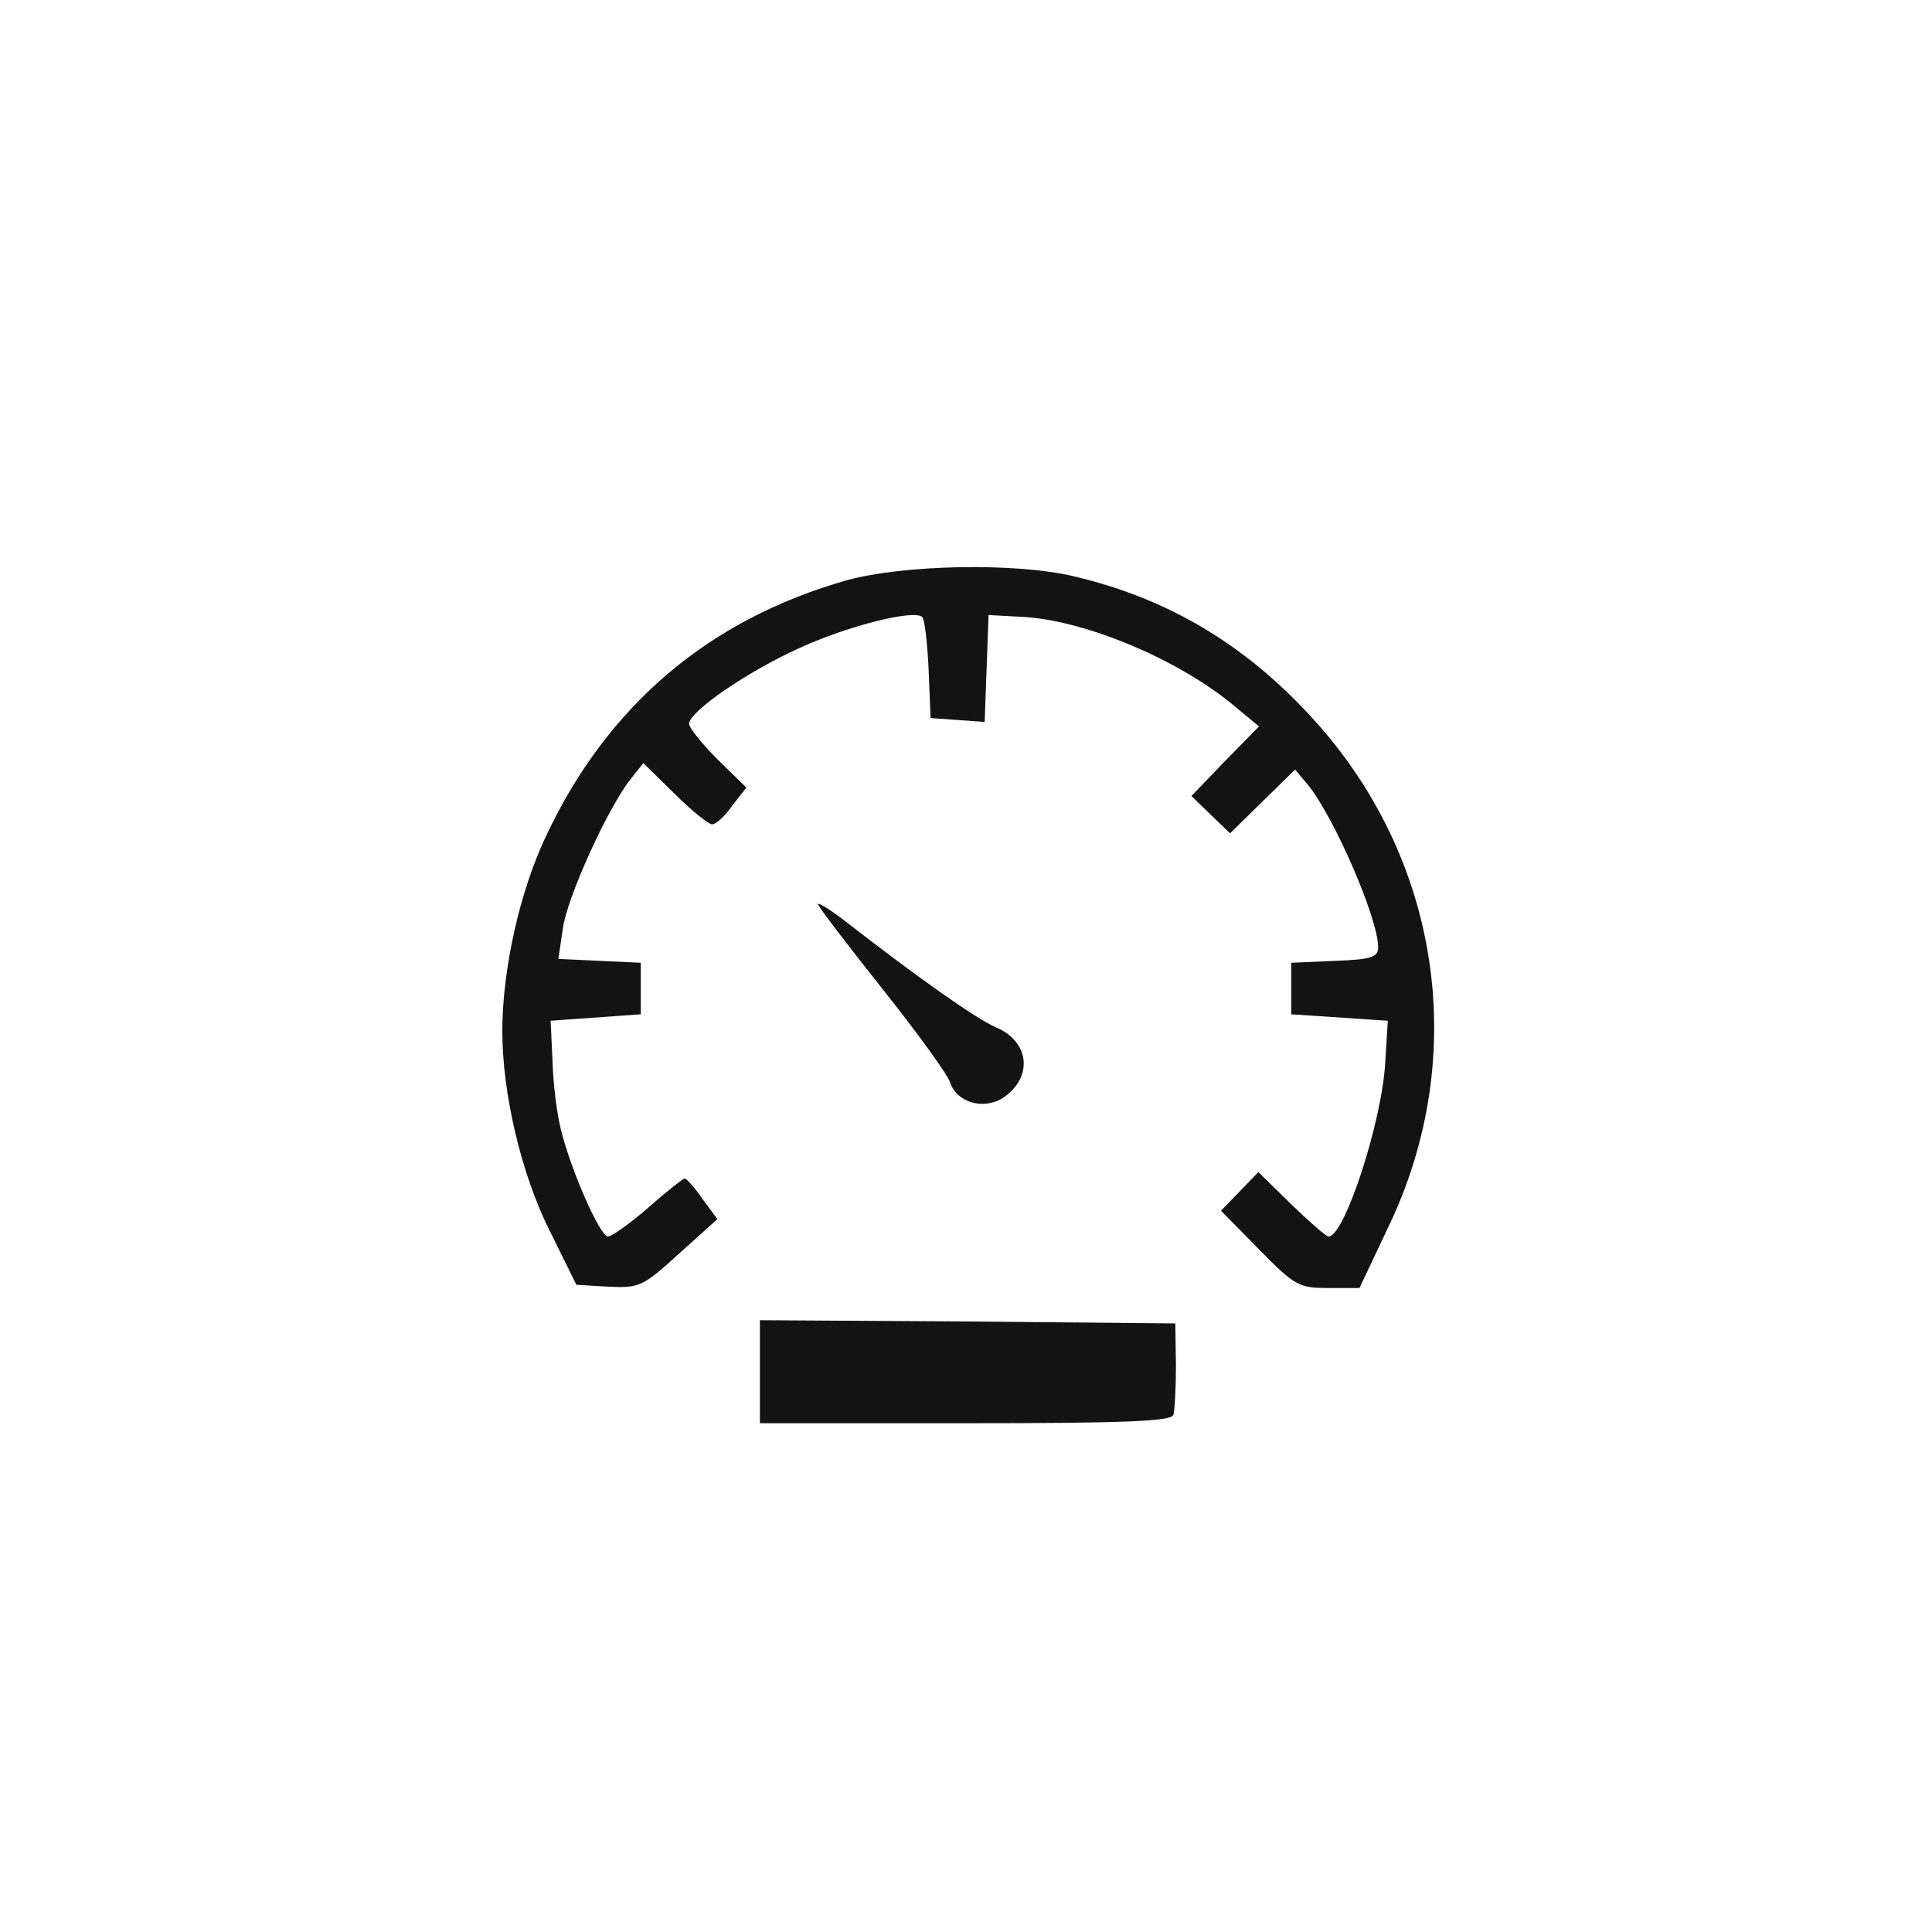 <!--?xml version="1.0" standalone="no"?-->

<svg version="1.0" xmlns="http://www.w3.org/2000/svg" width="300pt" height="300pt" viewBox="0 0 300 300" preserveAspectRatio="xMidYMid meet">
<g transform="translate(0,300) scale(0.1,-0.1)" fill="#131313" stroke="none">
<path class="node" id="node1" d="M1315 2099 c-215 -61 -372 -195 -467 -397 -41 -86 -68 -208 -68 -303
0 -96 29 -221 73 -309 l42 -85 50 -3 c48 -2 53 0 109 51 l60 54 -23 31 c-12
18 -25 32 -28 32 -2 0 -28 -20 -56 -45 -29 -25 -57 -45 -63 -45 -12 0 -57 101
-73 166 -6 23 -12 70 -13 105 l-3 64 70 5 70 5 0 40 0 40 -64 3 -64 3 7 47 c6
47 69 186 105 232 l20 25 48 -47 c27 -27 53 -48 59 -48 6 0 20 13 31 29 l22
28 -45 44 c-24 24 -44 49 -44 55 0 19 90 81 172 118 74 34 177 60 190 48 4 -4
8 -41 10 -82 l3 -75 42 -3 42 -3 3 83 3 83 55 -3 c99 -6 246 -69 330 -141 l35
-29 -53 -54 -52 -54 30 -29 30 -29 51 50 50 49 21 -25 c40 -50 108 -206 108
-251 0 -15 -10 -19 -67 -21 l-68 -3 0 -40 0 -40 75 -5 75 -5 -4 -65 c-5 -91
-63 -270 -88 -270 -4 0 -30 23 -58 50 l-51 50 -29 -30 -29 -30 59 -60 c56 -57
62 -60 108 -60 l48 0 44 93 c129 267 82 577 -120 795 -104 113 -223 183 -367
217 -92 22 -266 18 -353 -6z"></path>
<path class="node" id="node2" d="M1270 1596 c0 -3 45 -62 99 -130 55 -69 102 -134 106 -146 10 -32 52
-44 82 -25 48 32 42 88 -11 110 -30 13 -117 74 -238 168 -21 16 -38 26 -38 23z"></path>
<path class="node" id="node3" d="M1180 870 l0 -80 319 0 c246 0 320 3 323 13 2 6 4 41 4 77 l-1 65
-322 3 -323 2 0 -80z"></path>
</g>
<g transform="translate(0,300) scale(0.1,-0.1)" fill="#A1A1A1" stroke="none">

</g>
</svg>